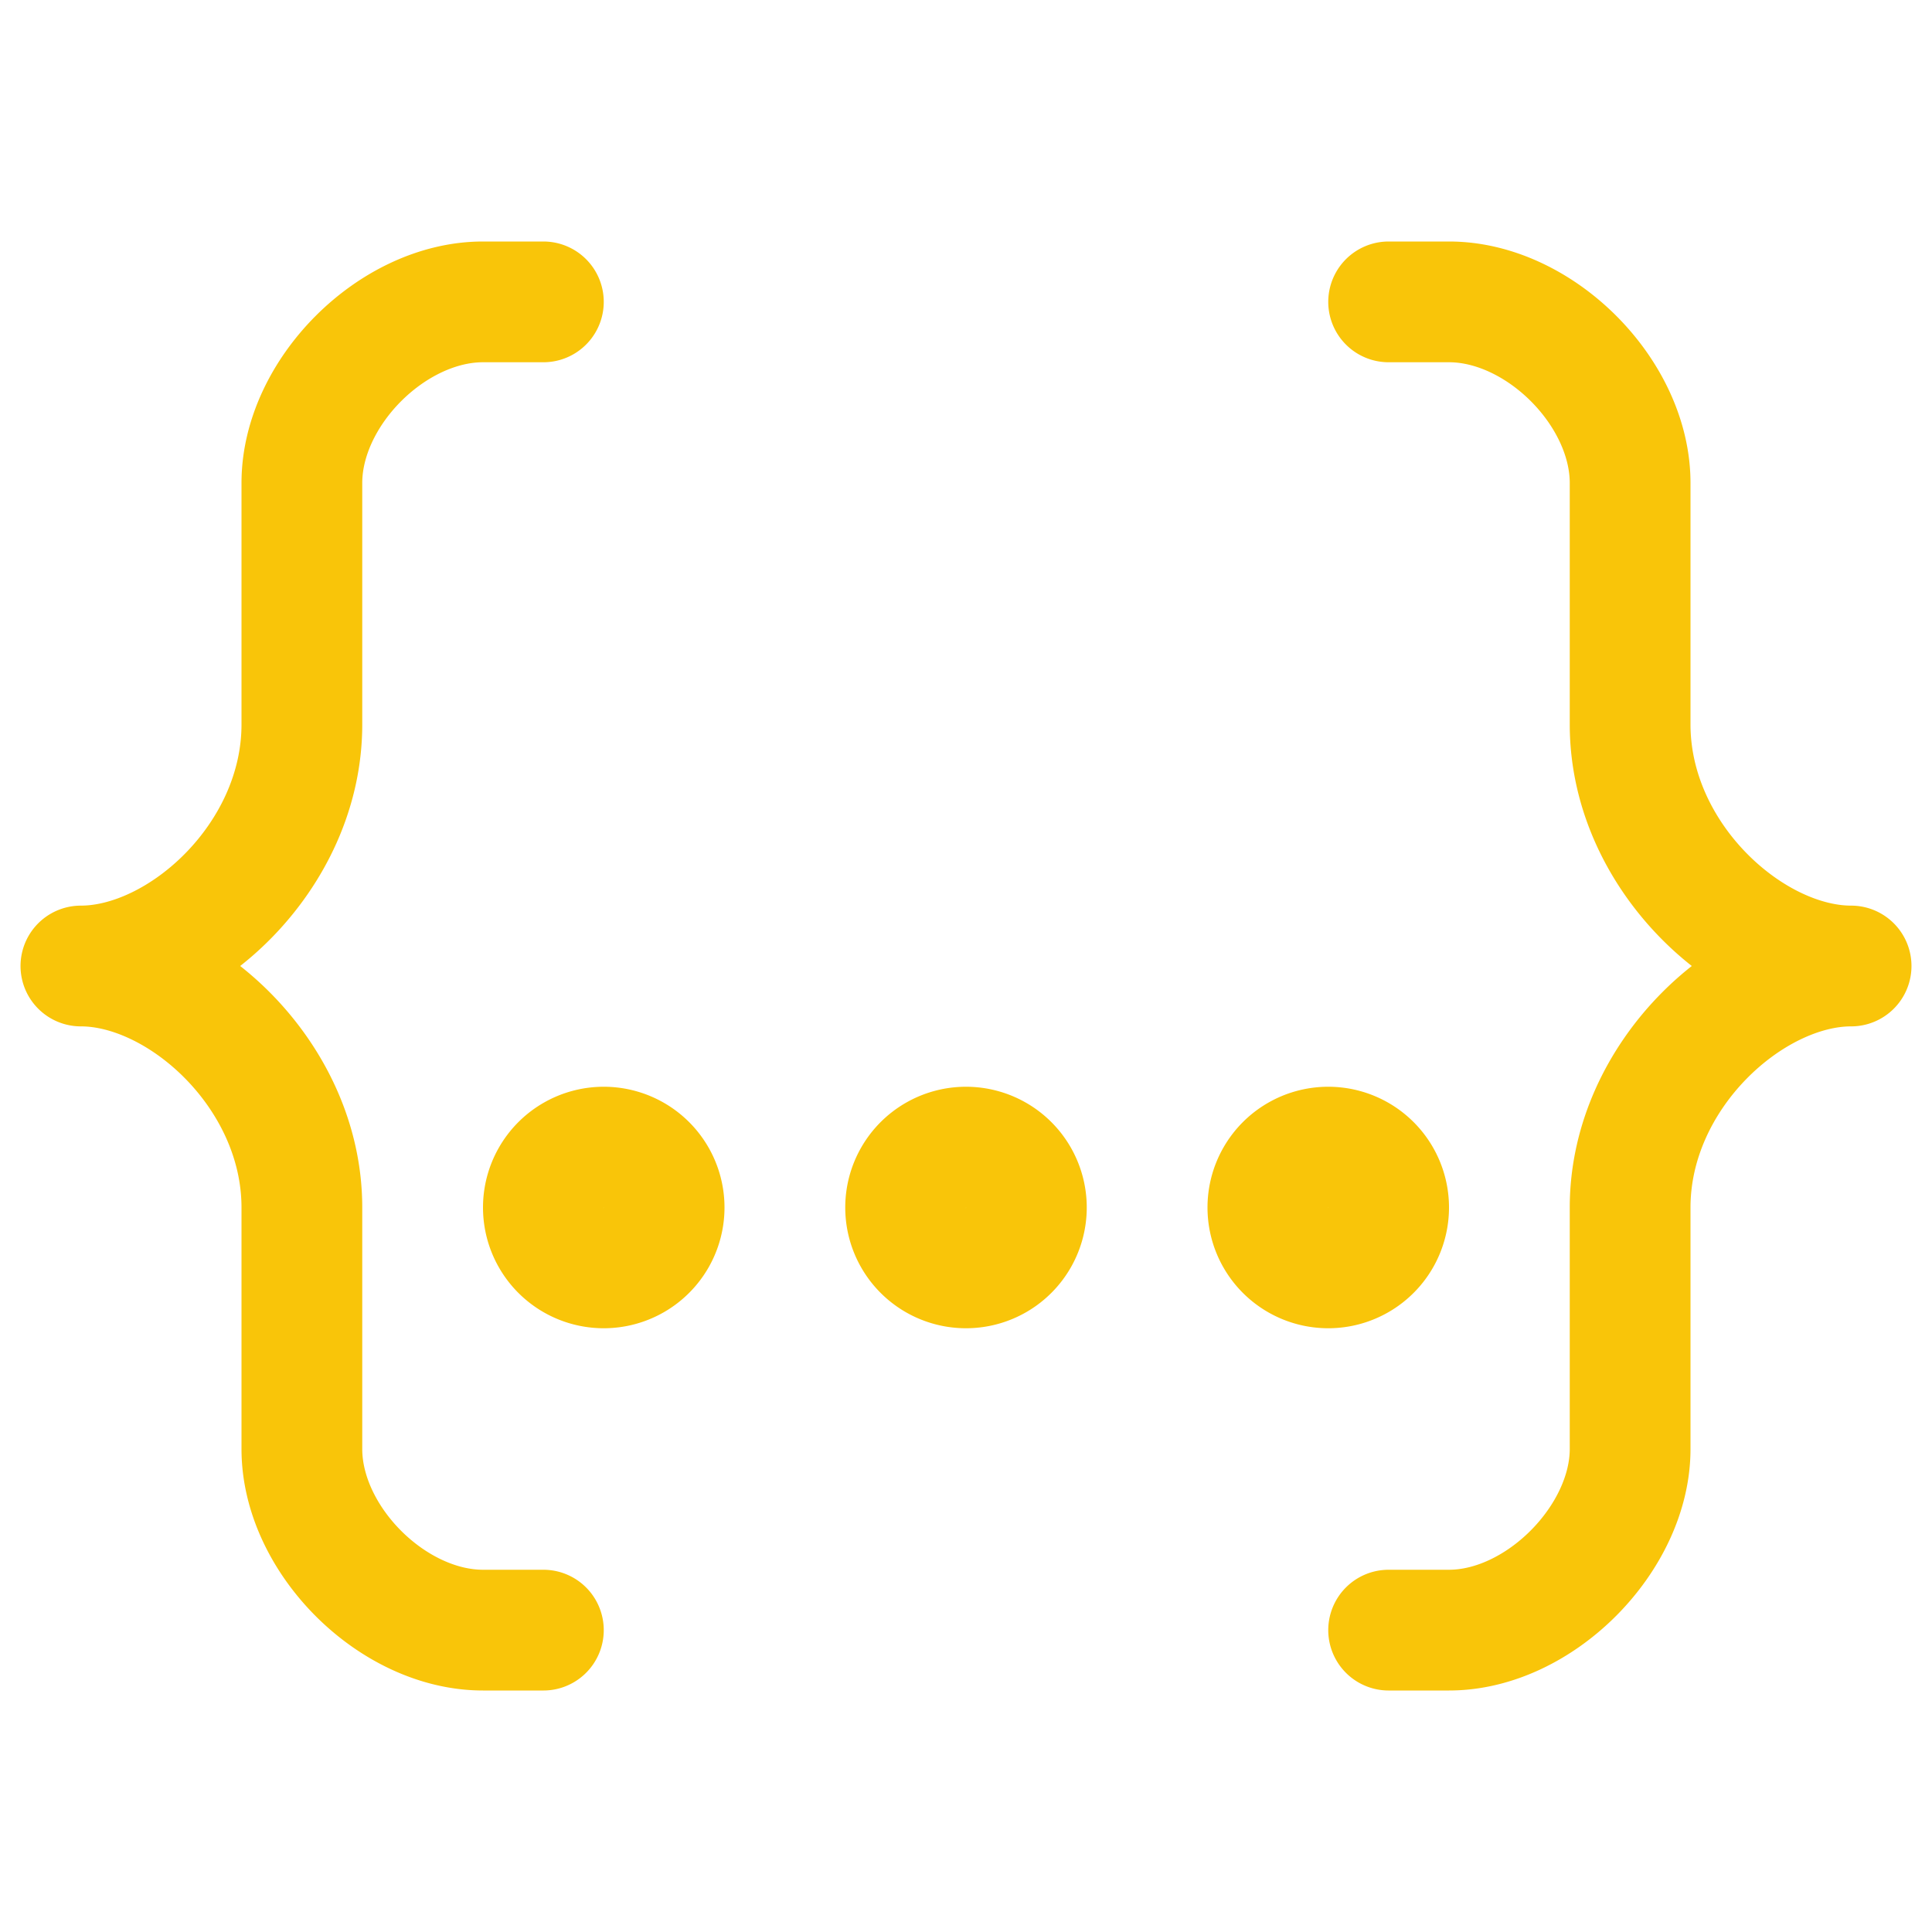 <svg xmlns="http://www.w3.org/2000/svg" width="16" height="16"><path fill="none" fill-rule="evenodd" stroke="#F9C509" stroke-linecap="round" stroke-linejoin="round" d="M4.5 2.5H4c-.75 0-1.5.75-1.5 1.5v2c0 1.1-1 2-1.83 2 .83 0 1.83.9 1.83 2v2c0 .75.75 1.5 1.5 1.5h.5m7-11h.5c.75 0 1.5.75 1.5 1.5v2c0 1.1 1 2 1.83 2-.83 0-1.83.9-1.83 2v2c0 .74-.75 1.5-1.5 1.5h-.5m-6.5-3a.5.5 0 1 0 0-1 .5.5 0 0 0 0 1Zm3 0a.5.5 0 1 0 0-1 .5.5 0 0 0 0 1Zm3 0a.5.5 0 1 0 0-1 .5.5 0 0 0 0 1Z"/></svg>